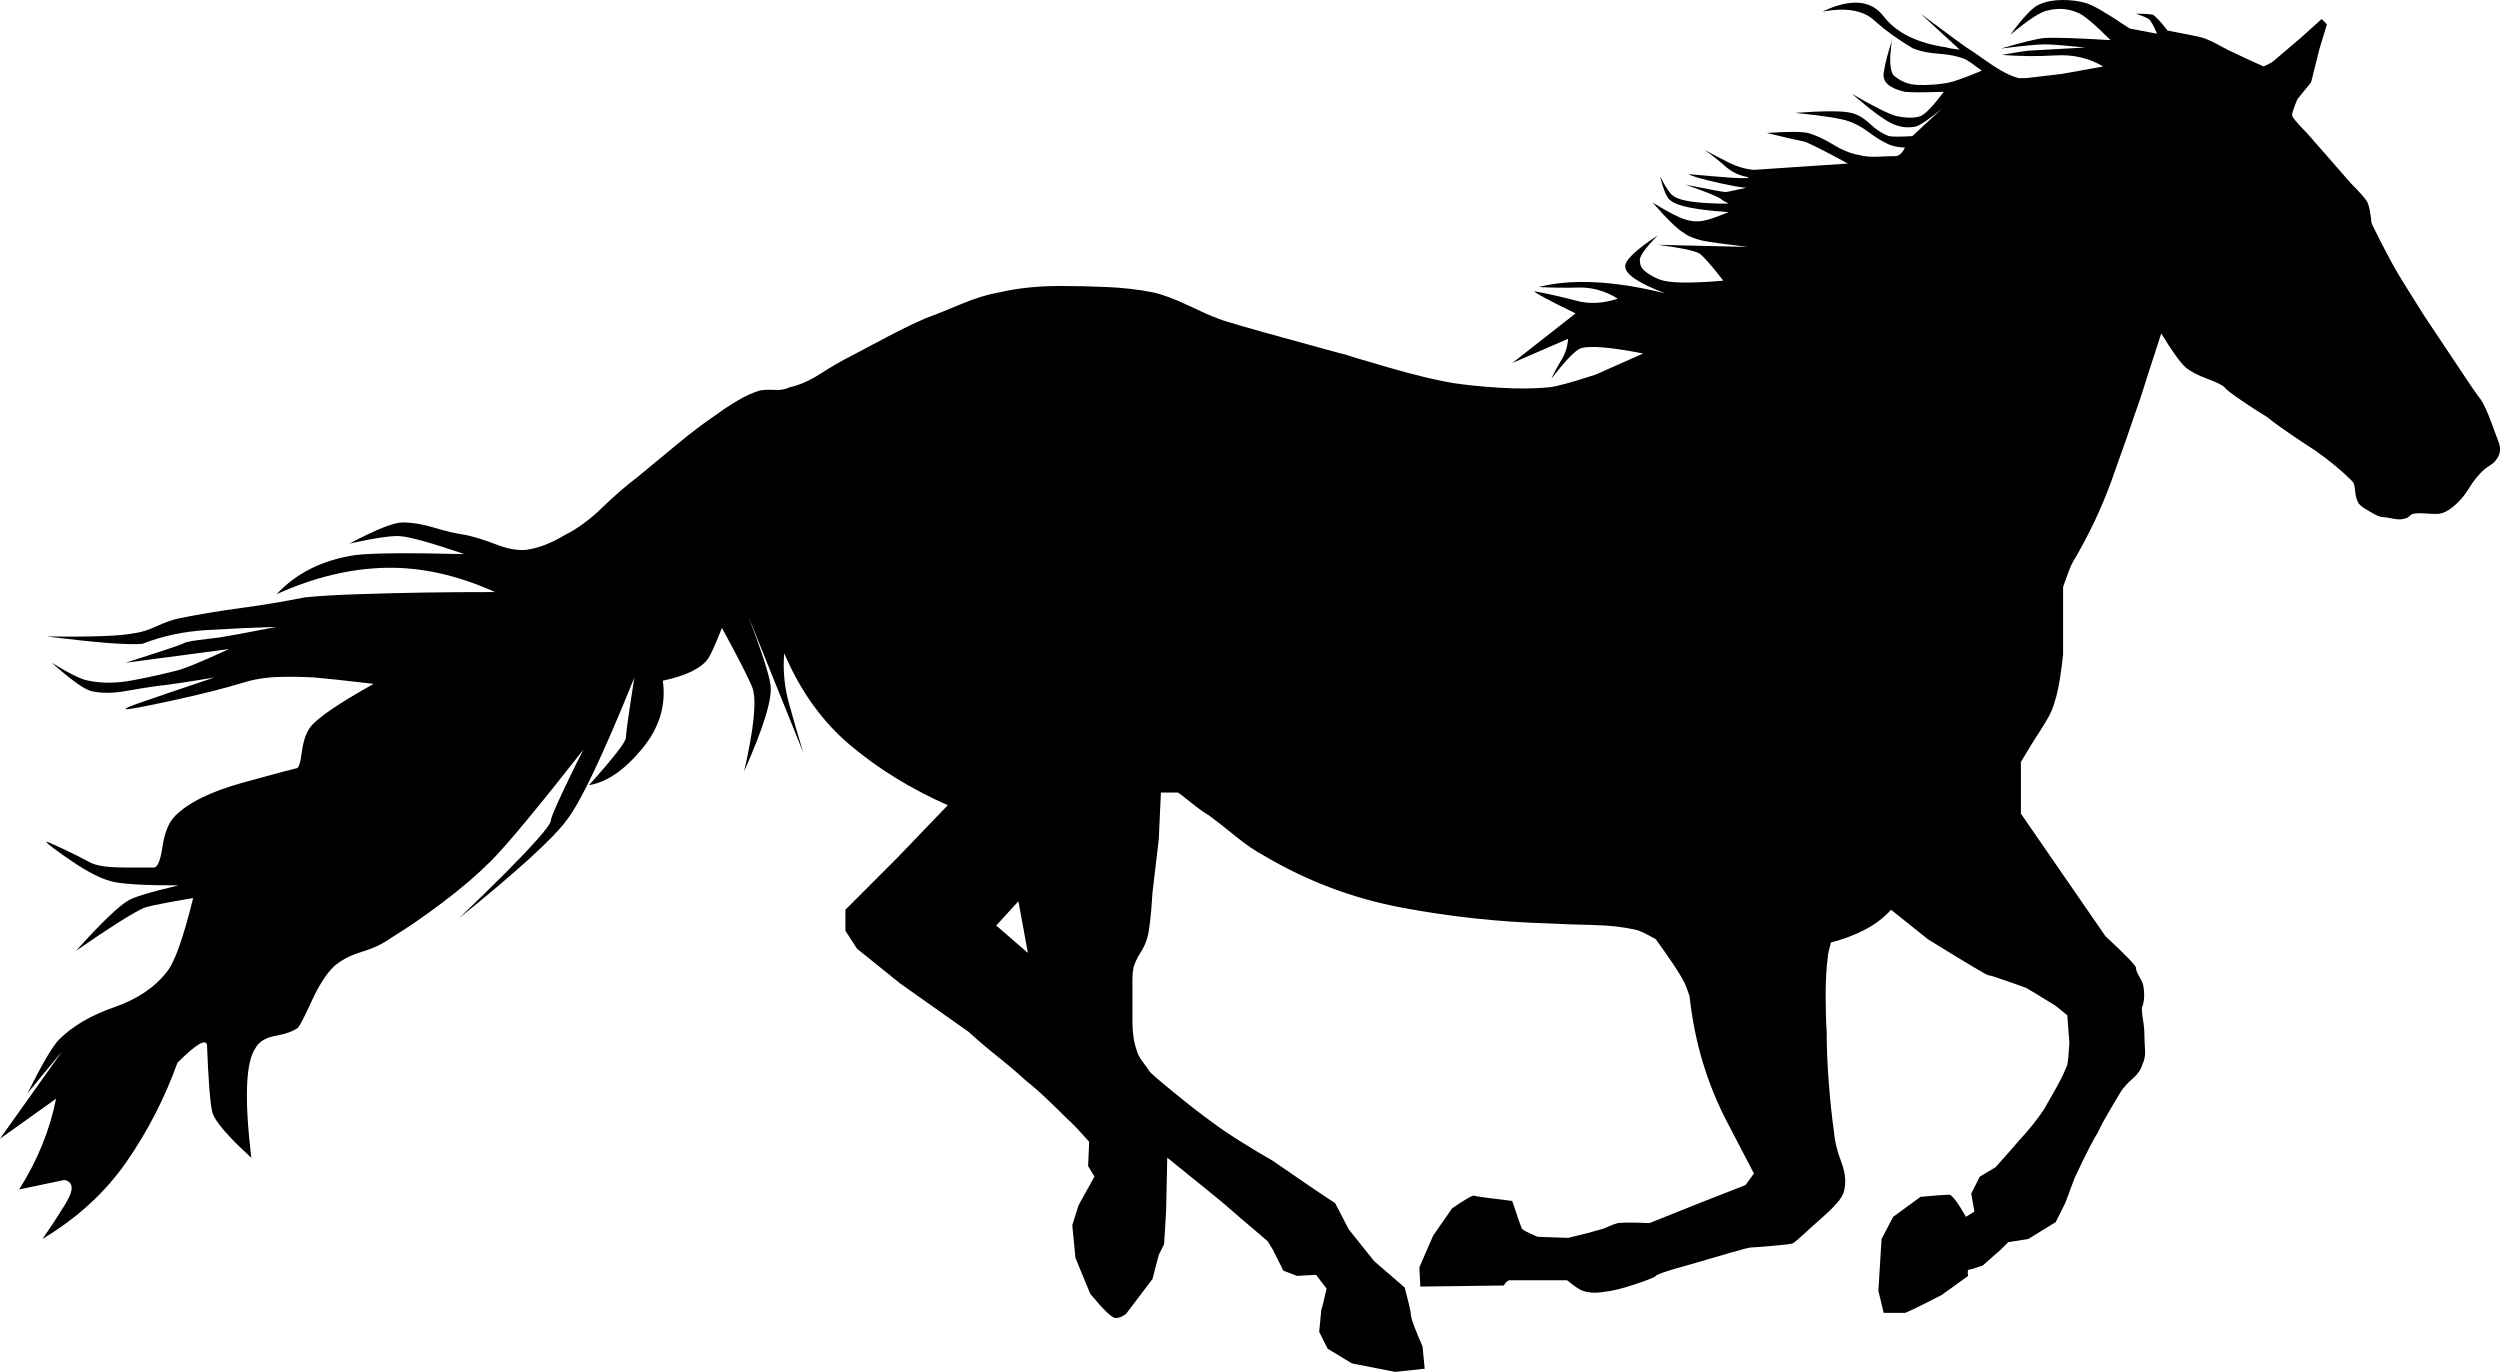 <?xml version="1.0" encoding="utf-8"?>
<!-- Generator: Adobe Illustrator 15.0.2, SVG Export Plug-In . SVG Version: 6.00 Build 0)  -->
<!DOCTYPE svg PUBLIC "-//W3C//DTD SVG 1.1//EN" "http://www.w3.org/Graphics/SVG/1.1/DTD/svg11.dtd">
<svg version="1.1" id="Layer_1" xmlns="http://www.w3.org/2000/svg" xmlns:xlink="http://www.w3.org/1999/xlink" x="0px" y="0px"
	 width="90.142px" height="49.468px" viewBox="0 0 90.142 49.468" enable-background="new 0 0 90.142 49.468" xml:space="preserve">
<path d="M78.803,13.242c-0.178-0.152-0.469-0.558-0.875-1.218c-0.381,1.167-0.622,1.915-0.723,2.245
	c-0.355,1.04-0.71,2.067-1.078,3.082s-0.837,1.991-1.395,2.93c-0.051,0.076-0.165,0.368-0.343,0.875c0,1.243,0,2.055,0,2.436
	c-0.025,0.253-0.063,0.545-0.114,0.875s-0.114,0.609-0.19,0.837c-0.051,0.203-0.14,0.412-0.267,0.627
	c-0.127,0.216-0.241,0.4-0.342,0.552c-0.102,0.152-0.305,0.482-0.609,0.99v1.864l3.044,4.414c0.736,0.685,1.104,1.065,1.104,1.142
	s0.038,0.178,0.114,0.305c0.076,0.126,0.127,0.241,0.152,0.342c0.051,0.304,0.038,0.558-0.038,0.761
	c-0.025,0.076-0.013,0.228,0.025,0.457c0.038,0.228,0.051,0.406,0.051,0.533c0,0.177,0.013,0.368,0.025,0.571
	c0.013,0.203-0.025,0.38-0.102,0.533c-0.051,0.177-0.165,0.342-0.342,0.495c-0.178,0.152-0.317,0.304-0.419,0.457
	c-0.126,0.203-0.266,0.444-0.431,0.723c-0.165,0.279-0.304,0.533-0.406,0.761c-0.152,0.229-0.431,0.774-0.837,1.636l-0.342,0.914
	l-0.342,0.685l-0.99,0.609l-0.723,0.114l-0.267,0.267l-0.647,0.571c-0.279,0.101-0.444,0.152-0.495,0.152s-0.063,0.076-0.038,0.229
	l-0.951,0.685c-0.837,0.431-1.281,0.646-1.332,0.646c-0.025,0-0.279,0-0.761,0l-0.19-0.799l0.114-1.865l0.418-0.799l0.99-0.723
	c0.583-0.051,0.926-0.076,1.027-0.076c0.101,0,0.304,0.267,0.609,0.799l0.304-0.19l-0.114-0.647l0.305-0.609l0.571-0.342
	c0.431-0.482,0.71-0.799,0.837-0.951c0.355-0.381,0.66-0.761,0.913-1.142c0.127-0.229,0.279-0.488,0.444-0.78
	c0.165-0.292,0.292-0.564,0.393-0.818c0.025-0.127,0.051-0.394,0.076-0.799l-0.076-0.989l-0.418-0.342
	c-0.66-0.406-1.015-0.622-1.065-0.647c-0.076-0.025-0.305-0.108-0.698-0.248s-0.622-0.209-0.672-0.209s-0.773-0.432-2.169-1.294
	l-1.332-1.065c-0.279,0.304-0.608,0.552-0.989,0.742c-0.38,0.19-0.773,0.336-1.18,0.438c-0.076,0.279-0.114,0.457-0.114,0.533
	c-0.051,0.406-0.076,0.862-0.076,1.37s0.013,0.952,0.038,1.332c0,0.558,0.025,1.167,0.076,1.827c0.05,0.659,0.114,1.255,0.19,1.788
	c0.025,0.33,0.114,0.679,0.254,1.046c0.14,0.368,0.177,0.691,0.127,0.971c-0.025,0.152-0.089,0.298-0.203,0.438
	s-0.229,0.26-0.33,0.361c-0.025,0.025-0.165,0.152-0.418,0.38c-0.152,0.127-0.317,0.279-0.507,0.457
	c-0.19,0.177-0.33,0.292-0.406,0.342c-0.051,0.025-0.305,0.057-0.761,0.095s-0.71,0.057-0.761,0.057s-0.292,0.063-0.736,0.19
	c-0.444,0.127-0.71,0.203-0.787,0.229c-0.076,0.025-0.406,0.121-0.989,0.285c-0.583,0.165-0.888,0.273-0.913,0.324
	c-0.051,0.051-0.305,0.152-0.761,0.304c-0.457,0.152-0.824,0.241-1.104,0.267c-0.304,0.051-0.558,0.038-0.761-0.038
	c-0.102-0.025-0.292-0.152-0.571-0.38c-1.319,0-2.004,0-2.055,0c-0.076,0-0.152,0.063-0.229,0.19l-3.006,0.038L51.177,45.7
	l0.495-1.142l0.685-0.989c0.482-0.33,0.749-0.482,0.799-0.457s0.507,0.089,1.37,0.19c0.203,0.609,0.317,0.938,0.343,0.989
	s0.215,0.152,0.571,0.304l1.104,0.038c0.533-0.126,0.875-0.215,1.027-0.266c0.127-0.025,0.266-0.07,0.406-0.133
	s0.254-0.108,0.355-0.133c0.178-0.025,0.558-0.025,1.142,0l1.903-0.761l1.56-0.609l0.305-0.418l-0.952-1.827
	c-0.735-1.396-1.192-2.917-1.37-4.566c-0.102-0.304-0.178-0.495-0.229-0.571c-0.127-0.253-0.457-0.748-0.989-1.484
	c-0.355-0.203-0.596-0.317-0.723-0.342c-0.457-0.102-0.977-0.159-1.56-0.171s-1.116-0.032-1.598-0.057
	c-1.776-0.051-3.539-0.241-5.289-0.571c-1.748-0.33-3.396-0.951-4.944-1.865c-0.33-0.177-0.666-0.406-1.008-0.685
	c-0.342-0.279-0.666-0.533-0.97-0.761c-0.178-0.102-0.399-0.26-0.666-0.476s-0.425-0.336-0.476-0.361c-0.076,0-0.279,0-0.609,0
	l-0.076,1.674l-0.228,1.94c-0.051,0.837-0.114,1.382-0.19,1.636c-0.051,0.178-0.133,0.355-0.248,0.533
	c-0.114,0.178-0.196,0.355-0.247,0.533c-0.025,0.127-0.038,0.267-0.038,0.418c0,0.152,0,0.292,0,0.419c0,0.33,0,0.697,0,1.104
	c0,0.406,0.051,0.748,0.152,1.027c0.025,0.126,0.101,0.272,0.228,0.438s0.203,0.272,0.229,0.323s0.317,0.305,0.875,0.761
	s1.015,0.812,1.37,1.065c0.304,0.229,0.659,0.469,1.065,0.723c0.406,0.253,0.786,0.482,1.142,0.685
	c0.33,0.229,0.773,0.533,1.332,0.914c0.558,0.38,0.863,0.583,0.914,0.609c0.025,0.051,0.19,0.368,0.495,0.951l0.913,1.142l1.1,0.951
	c0.152,0.558,0.229,0.9,0.229,1.027c0.025,0.152,0.165,0.52,0.418,1.104l0.076,0.799l-1.065,0.114l-1.557-0.305L47.87,48.63
	l-0.304-0.609l0.076-0.799c0.025-0.051,0.089-0.305,0.19-0.761l-0.38-0.495l-0.685,0.038l-0.495-0.19l-0.38-0.761l-0.19-0.305
	c-0.837-0.71-1.37-1.167-1.598-1.37c-0.305-0.254-0.977-0.799-2.017-1.636c-0.025,1.142-0.038,1.75-0.038,1.826
	s-0.025,0.507-0.076,1.294l-0.19,0.38l-0.228,0.875l-0.952,1.255c-0.127,0.102-0.253,0.152-0.38,0.152s-0.431-0.292-0.913-0.875
	l-0.533-1.294l-0.114-1.18l0.228-0.723l0.571-1.027l-0.228-0.38l0.038-0.875c-0.381-0.432-0.634-0.698-0.761-0.799
	c-0.229-0.228-0.482-0.476-0.761-0.742c-0.279-0.266-0.533-0.488-0.761-0.666c-0.305-0.279-0.647-0.571-1.027-0.875
	c-0.381-0.304-0.723-0.596-1.027-0.875c-0.355-0.254-1.18-0.837-2.474-1.75l-1.56-1.256l-0.418-0.646v-0.761l1.902-1.903
	l1.789-1.864c-1.319-0.583-2.486-1.3-3.501-2.15c-1.015-0.85-1.813-1.96-2.397-3.33c-0.051,0.609,0.006,1.211,0.171,1.807
	c0.165,0.596,0.336,1.186,0.514,1.77l-1.979-4.909c0.482,1.269,0.749,2.093,0.799,2.474c0.076,0.482-0.241,1.522-0.952,3.12
	c0.355-1.547,0.457-2.549,0.305-3.006c-0.127-0.33-0.495-1.053-1.104-2.169c-0.229,0.583-0.393,0.952-0.495,1.104
	c-0.254,0.355-0.799,0.622-1.636,0.799c0.126,0.888-0.127,1.712-0.761,2.473c-0.634,0.761-1.269,1.192-1.902,1.294
	c0.888-0.989,1.332-1.56,1.332-1.712c0-0.152,0.102-0.875,0.305-2.169c-1.116,2.765-1.928,4.478-2.436,5.137
	c-0.482,0.66-1.776,1.839-3.881,3.539c0.685-0.659,1.237-1.198,1.655-1.617c0.418-0.418,0.799-0.818,1.142-1.199
	c0.342-0.38,0.514-0.621,0.514-0.723c0-0.076,0.146-0.425,0.438-1.046c0.292-0.622,0.615-1.275,0.97-1.96
	c0.355-0.685,0.825-1.598,1.408-2.74l-1.636,3.196c-1.674,2.131-2.791,3.476-3.349,4.034c-0.482,0.482-1.059,0.977-1.731,1.484
	s-1.3,0.939-1.883,1.294c-0.279,0.203-0.628,0.368-1.047,0.495c-0.418,0.127-0.754,0.305-1.008,0.533
	c-0.279,0.279-0.545,0.698-0.799,1.256c-0.254,0.558-0.418,0.875-0.495,0.951c-0.178,0.127-0.444,0.222-0.799,0.286
	c-0.355,0.063-0.596,0.209-0.723,0.438c-0.355,0.507-0.406,1.827-0.152,3.958c-0.863-0.787-1.332-1.338-1.408-1.655
	c-0.076-0.317-0.139-1.123-0.19-2.417c-0.051-0.229-0.406-0.013-1.065,0.647c-0.457,1.269-1.065,2.454-1.827,3.558
	s-1.776,2.036-3.044,2.797c0.254-0.355,0.533-0.78,0.837-1.274c0.304-0.495,0.292-0.78-0.038-0.856l-1.636,0.343
	c0.66-1.041,1.104-2.131,1.332-3.272L0,41.058L2.245,37.9l-1.256,1.522c0.533-1.065,0.914-1.712,1.142-1.941
	c0.482-0.482,1.142-0.869,1.979-1.161c0.837-0.292,1.471-0.716,1.902-1.274c0.279-0.33,0.596-1.218,0.952-2.664
	c-0.914,0.152-1.497,0.266-1.75,0.342c-0.406,0.178-1.23,0.698-2.474,1.56c0.914-1.015,1.547-1.624,1.903-1.826
	c0.228-0.127,0.824-0.305,1.789-0.533c-1.269,0-2.081-0.051-2.436-0.152c-0.38-0.102-0.85-0.343-1.408-0.723
	c-0.558-0.38-0.862-0.609-0.913-0.685c-0.051-0.051,0.14,0.025,0.571,0.229s0.761,0.368,0.989,0.495
	c0.229,0.127,0.641,0.19,1.237,0.19s0.958,0,1.084,0s0.229-0.254,0.305-0.761c0.076-0.507,0.228-0.875,0.457-1.104
	c0.482-0.482,1.3-0.881,2.454-1.199c1.154-0.317,1.795-0.488,1.922-0.514c0.076,0,0.139-0.196,0.19-0.59
	c0.051-0.393,0.152-0.691,0.305-0.894c0.253-0.33,1.015-0.85,2.283-1.56c-1.091-0.127-1.801-0.203-2.131-0.229
	c-0.406-0.025-0.837-0.032-1.294-0.019s-0.888,0.083-1.294,0.209c-0.66,0.203-1.516,0.418-2.568,0.647
	c-1.053,0.228-1.604,0.33-1.655,0.304c-0.025-0.025,0.127-0.095,0.457-0.209c0.33-0.114,0.698-0.241,1.104-0.38
	s0.951-0.323,1.636-0.552c-1.065,0.178-1.75,0.279-2.055,0.305c-0.355,0.05-0.749,0.114-1.18,0.19s-0.824,0.076-1.18,0
	c-0.253-0.051-0.735-0.393-1.446-1.027c0.66,0.406,1.104,0.622,1.332,0.647c0.482,0.102,1.021,0.095,1.617-0.019
	c0.596-0.114,1.135-0.235,1.618-0.361c0.279-0.076,0.888-0.33,1.826-0.761l-3.729,0.495c1.269-0.406,1.953-0.634,2.055-0.685
	c0.076-0.051,0.267-0.095,0.571-0.133c0.305-0.038,0.558-0.07,0.761-0.095c0.33-0.051,1.015-0.178,2.055-0.381
	c-0.837,0.025-1.674,0.063-2.511,0.114c-0.837,0.051-1.611,0.216-2.321,0.495c-0.507,0.051-1.662-0.038-3.463-0.266
	c1.624,0.025,2.676-0.013,3.158-0.114c0.229-0.025,0.495-0.108,0.799-0.247c0.304-0.14,0.571-0.235,0.799-0.286
	c0.761-0.152,1.522-0.279,2.283-0.38c0.761-0.102,1.522-0.229,2.283-0.381c0.507-0.05,1.148-0.088,1.922-0.114
	c0.773-0.025,1.528-0.044,2.264-0.057c0.735-0.013,1.624-0.019,2.664-0.019c-1.345-0.609-2.657-0.901-3.938-0.875
	s-2.594,0.343-3.938,0.952c0.71-0.761,1.649-1.23,2.816-1.408c0.583-0.076,1.902-0.089,3.958-0.038
	c-1.192-0.406-1.966-0.622-2.321-0.647c-0.279-0.025-0.888,0.063-1.827,0.267c0.964-0.507,1.598-0.761,1.903-0.761
	c0.355,0,0.742,0.063,1.161,0.19c0.418,0.127,0.805,0.216,1.161,0.267c0.33,0.076,0.691,0.19,1.084,0.342
	c0.393,0.152,0.742,0.216,1.046,0.19c0.431-0.051,0.9-0.229,1.408-0.533c0.457-0.229,0.907-0.558,1.351-0.99
	c0.444-0.431,0.869-0.799,1.274-1.104c0.432-0.355,0.907-0.748,1.427-1.18c0.52-0.431,1.008-0.799,1.465-1.104
	c0.203-0.152,0.444-0.311,0.723-0.476c0.279-0.165,0.545-0.285,0.799-0.361c0.152-0.025,0.33-0.032,0.533-0.019
	c0.203,0.013,0.381-0.019,0.533-0.095c0.355-0.076,0.729-0.241,1.123-0.495c0.394-0.253,0.768-0.469,1.123-0.647
	c0.381-0.203,0.812-0.431,1.294-0.685c0.482-0.254,0.926-0.47,1.332-0.647c0.406-0.152,0.85-0.33,1.332-0.533
	c0.482-0.203,0.938-0.343,1.37-0.419c0.659-0.152,1.395-0.228,2.207-0.228c0.507,0,1.059,0.013,1.655,0.038
	c0.596,0.025,1.147,0.089,1.655,0.19c0.355,0.076,0.786,0.235,1.293,0.476c0.507,0.241,0.837,0.387,0.989,0.438
	c0.102,0.051,0.394,0.146,0.875,0.285c0.482,0.14,1.002,0.286,1.56,0.438c0.558,0.152,1.065,0.292,1.522,0.419
	c0.457,0.126,0.698,0.19,0.723,0.19c0.051,0.025,0.558,0.178,1.519,0.457c0.964,0.279,1.75,0.469,2.359,0.57
	c0.507,0.076,1.078,0.133,1.712,0.171s1.218,0.032,1.75-0.019c0.253-0.025,0.812-0.177,1.674-0.457l1.712-0.761
	c-1.167-0.228-1.916-0.292-2.245-0.19c-0.203,0.076-0.558,0.444-1.065,1.104c0.102-0.229,0.228-0.457,0.368-0.685
	s0.216-0.482,0.241-0.761l-2.017,0.875l2.283-1.789c-0.989-0.482-1.484-0.749-1.484-0.799c0.533,0.101,1.04,0.215,1.509,0.342
	s0.964,0.102,1.497-0.076c-0.457-0.279-0.926-0.412-1.408-0.399s-0.964,0.006-1.446-0.019c1.192-0.305,2.714-0.229,4.566,0.228
	c-0.938-0.355-1.42-0.672-1.446-0.951c-0.025-0.228,0.368-0.609,1.18-1.142c-0.482,0.482-0.698,0.799-0.647,0.951
	c0,0.152,0.089,0.286,0.254,0.4c0.165,0.114,0.317,0.196,0.469,0.247c0.33,0.127,1.091,0.14,2.283,0.038
	c-0.432-0.558-0.723-0.888-0.875-0.989c-0.203-0.102-0.698-0.203-1.484-0.304l3.234,0.076c-0.837-0.101-1.383-0.177-1.636-0.228
	c-0.305-0.076-0.52-0.165-0.647-0.267c-0.229-0.126-0.609-0.495-1.142-1.104c0.583,0.355,0.977,0.558,1.18,0.609
	c0.229,0.076,0.457,0.089,0.685,0.038c0.152-0.025,0.444-0.127,0.875-0.304c-1.167-0.076-1.864-0.216-2.093-0.419
	c-0.127-0.076-0.254-0.368-0.38-0.875c0.203,0.406,0.368,0.647,0.495,0.723c0.253,0.177,0.913,0.266,1.979,0.266
	c-0.152-0.076-0.253-0.139-0.304-0.19c-0.178-0.102-0.596-0.267-1.256-0.495c0.888,0.177,1.37,0.266,1.446,0.266
	c0.051,0,0.355-0.063,0.914-0.19c0,0.076-0.343,0.038-1.04-0.114c-0.698-0.152-1.104-0.267-1.205-0.343
	c-0.025,0,0.33,0.032,1.065,0.095s1.104,0.07,1.104,0.019c-0.33-0.051-0.609-0.184-0.85-0.399c-0.241-0.216-0.495-0.412-0.748-0.59
	c0.279,0.152,0.571,0.304,0.875,0.457c0.305,0.152,0.609,0.241,0.914,0.266l3.386-0.228c-0.938-0.507-1.471-0.774-1.598-0.799
	c-0.152-0.025-0.596-0.126-1.332-0.304c0.761-0.051,1.255-0.051,1.484,0c0.279,0.076,0.583,0.216,0.913,0.418
	c0.33,0.203,0.647,0.33,0.952,0.38c0.177,0.051,0.406,0.07,0.685,0.057c0.279-0.013,0.482-0.019,0.609-0.019
	s0.241-0.101,0.343-0.304c-0.279-0.025-0.47-0.063-0.571-0.114c-0.229-0.102-0.47-0.247-0.723-0.438
	c-0.254-0.19-0.495-0.323-0.723-0.399c-0.279-0.102-0.926-0.203-1.94-0.305c1.04-0.076,1.712-0.076,2.017,0
	c0.229,0.051,0.457,0.184,0.685,0.4c0.228,0.215,0.457,0.361,0.685,0.438c0.126,0.025,0.406,0.025,0.837,0l1.065-0.989
	c-0.457,0.38-0.773,0.596-0.951,0.646C68.808,4.617,68.554,4.591,68.3,4.49c-0.279-0.102-0.786-0.47-1.522-1.104
	c0.787,0.457,1.319,0.723,1.598,0.799c0.38,0.076,0.672,0.076,0.875,0c0.177-0.076,0.457-0.368,0.837-0.875
	c-0.736,0.025-1.205,0.025-1.408,0c-0.558-0.127-0.812-0.355-0.761-0.685s0.152-0.723,0.304-1.18c0-0.127-0.013,0.006-0.051,0.399
	c-0.038,0.394-0.012,0.679,0.089,0.856c0.254,0.228,0.545,0.349,0.875,0.361c0.33,0.013,0.66-0.006,0.989-0.057
	c0.229-0.025,0.672-0.178,1.332-0.457c-0.305-0.229-0.508-0.368-0.609-0.418c-0.254-0.102-0.558-0.165-0.926-0.19
	c-0.368-0.025-0.685-0.089-0.938-0.19c-0.558-0.33-1.027-0.672-1.42-1.027c-0.394-0.355-1.015-0.457-1.852-0.304
	c1.015-0.482,1.75-0.425,2.207,0.171c0.457,0.596,1.218,0.97,2.283,1.123c0.051,0.025,0.203,0.05,0.457,0.076l-1.408-1.293
	c1.091,0.812,1.662,1.23,1.712,1.255c0.051,0.025,0.292,0.19,0.723,0.495c0.431,0.304,0.799,0.495,1.104,0.571h0.267
	c0.203-0.025,0.634-0.076,1.293-0.152l1.484-0.267c-0.508-0.304-1.078-0.438-1.725-0.399s-1.294,0.032-1.928-0.019
	c0.583-0.102,0.901-0.152,0.951-0.152c0.025,0,0.71-0.038,2.055-0.114c-0.736-0.076-1.218-0.114-1.446-0.114
	c-0.253,0-0.786,0.051-1.598,0.152c0.787-0.228,1.307-0.355,1.56-0.38c0.355-0.025,1.154,0,2.397,0.076
	c-0.583-0.583-0.977-0.913-1.18-0.989c-0.355-0.152-0.723-0.178-1.104-0.076c-0.253,0.051-0.697,0.342-1.332,0.875
	c0.482-0.659,0.837-1.027,1.065-1.104C73.78,0.051,74.059,0,74.376,0c0.317,0,0.596,0.038,0.85,0.114
	C75.479,0.19,76,0.495,76.786,1.027l0.989,0.19c-0.127-0.304-0.229-0.482-0.304-0.533c-0.076-0.051-0.229-0.114-0.457-0.19
	c0.305,0,0.507,0.013,0.609,0.038c0.102,0.051,0.279,0.241,0.533,0.571c0.685,0.126,1.116,0.215,1.294,0.266
	c0.203,0.076,0.406,0.171,0.609,0.286c0.203,0.114,0.393,0.209,0.571,0.285c0.152,0.076,0.482,0.229,0.989,0.457l0.304-0.152
	l1.028-0.875l0.761-0.685l0.19,0.19L83.635,1.75l-0.304,1.218l-0.495,0.609c-0.127,0.305-0.19,0.495-0.19,0.571
	s0.178,0.292,0.533,0.647l1.598,1.827c0.305,0.304,0.495,0.52,0.571,0.646c0.051,0.102,0.089,0.235,0.114,0.4
	C85.487,7.832,85.5,7.94,85.5,7.991s0.102,0.26,0.292,0.628s0.343,0.666,0.47,0.894c0.152,0.279,0.342,0.59,0.558,0.933
	c0.216,0.342,0.406,0.653,0.584,0.932c0.304,0.457,0.685,1.021,1.129,1.693c0.443,0.672,0.748,1.123,0.926,1.351
	c0.102,0.152,0.229,0.432,0.381,0.837c0.151,0.406,0.24,0.647,0.266,0.723c0.076,0.228,0.038,0.431-0.114,0.608
	c-0.025,0.051-0.102,0.121-0.24,0.209c-0.14,0.089-0.267,0.197-0.368,0.323c-0.102,0.102-0.216,0.254-0.343,0.457
	c-0.127,0.203-0.241,0.355-0.342,0.457c-0.305,0.33-0.584,0.495-0.838,0.495c-0.127,0-0.266-0.006-0.431-0.019
	s-0.317-0.006-0.444,0.019c-0.051,0.025-0.089,0.057-0.127,0.095s-0.076,0.057-0.102,0.057c-0.127,0.051-0.278,0.057-0.469,0.019
	s-0.317-0.057-0.368-0.057c-0.102,0-0.254-0.063-0.456-0.19c-0.229-0.127-0.368-0.229-0.419-0.304
	c-0.076-0.127-0.114-0.279-0.127-0.457c-0.013-0.177-0.051-0.292-0.102-0.342c-0.381-0.38-0.824-0.749-1.332-1.104
	c-0.279-0.178-0.571-0.374-0.888-0.59c-0.317-0.215-0.609-0.425-0.862-0.628c-0.254-0.152-0.558-0.349-0.914-0.59
	c-0.355-0.241-0.558-0.399-0.608-0.476c-0.076-0.076-0.279-0.177-0.622-0.304C79.247,13.534,78.98,13.394,78.803,13.242z
	 M36.72,32.496l-0.799,0.875l1.142,0.989L36.72,32.496z"/>
</svg>
